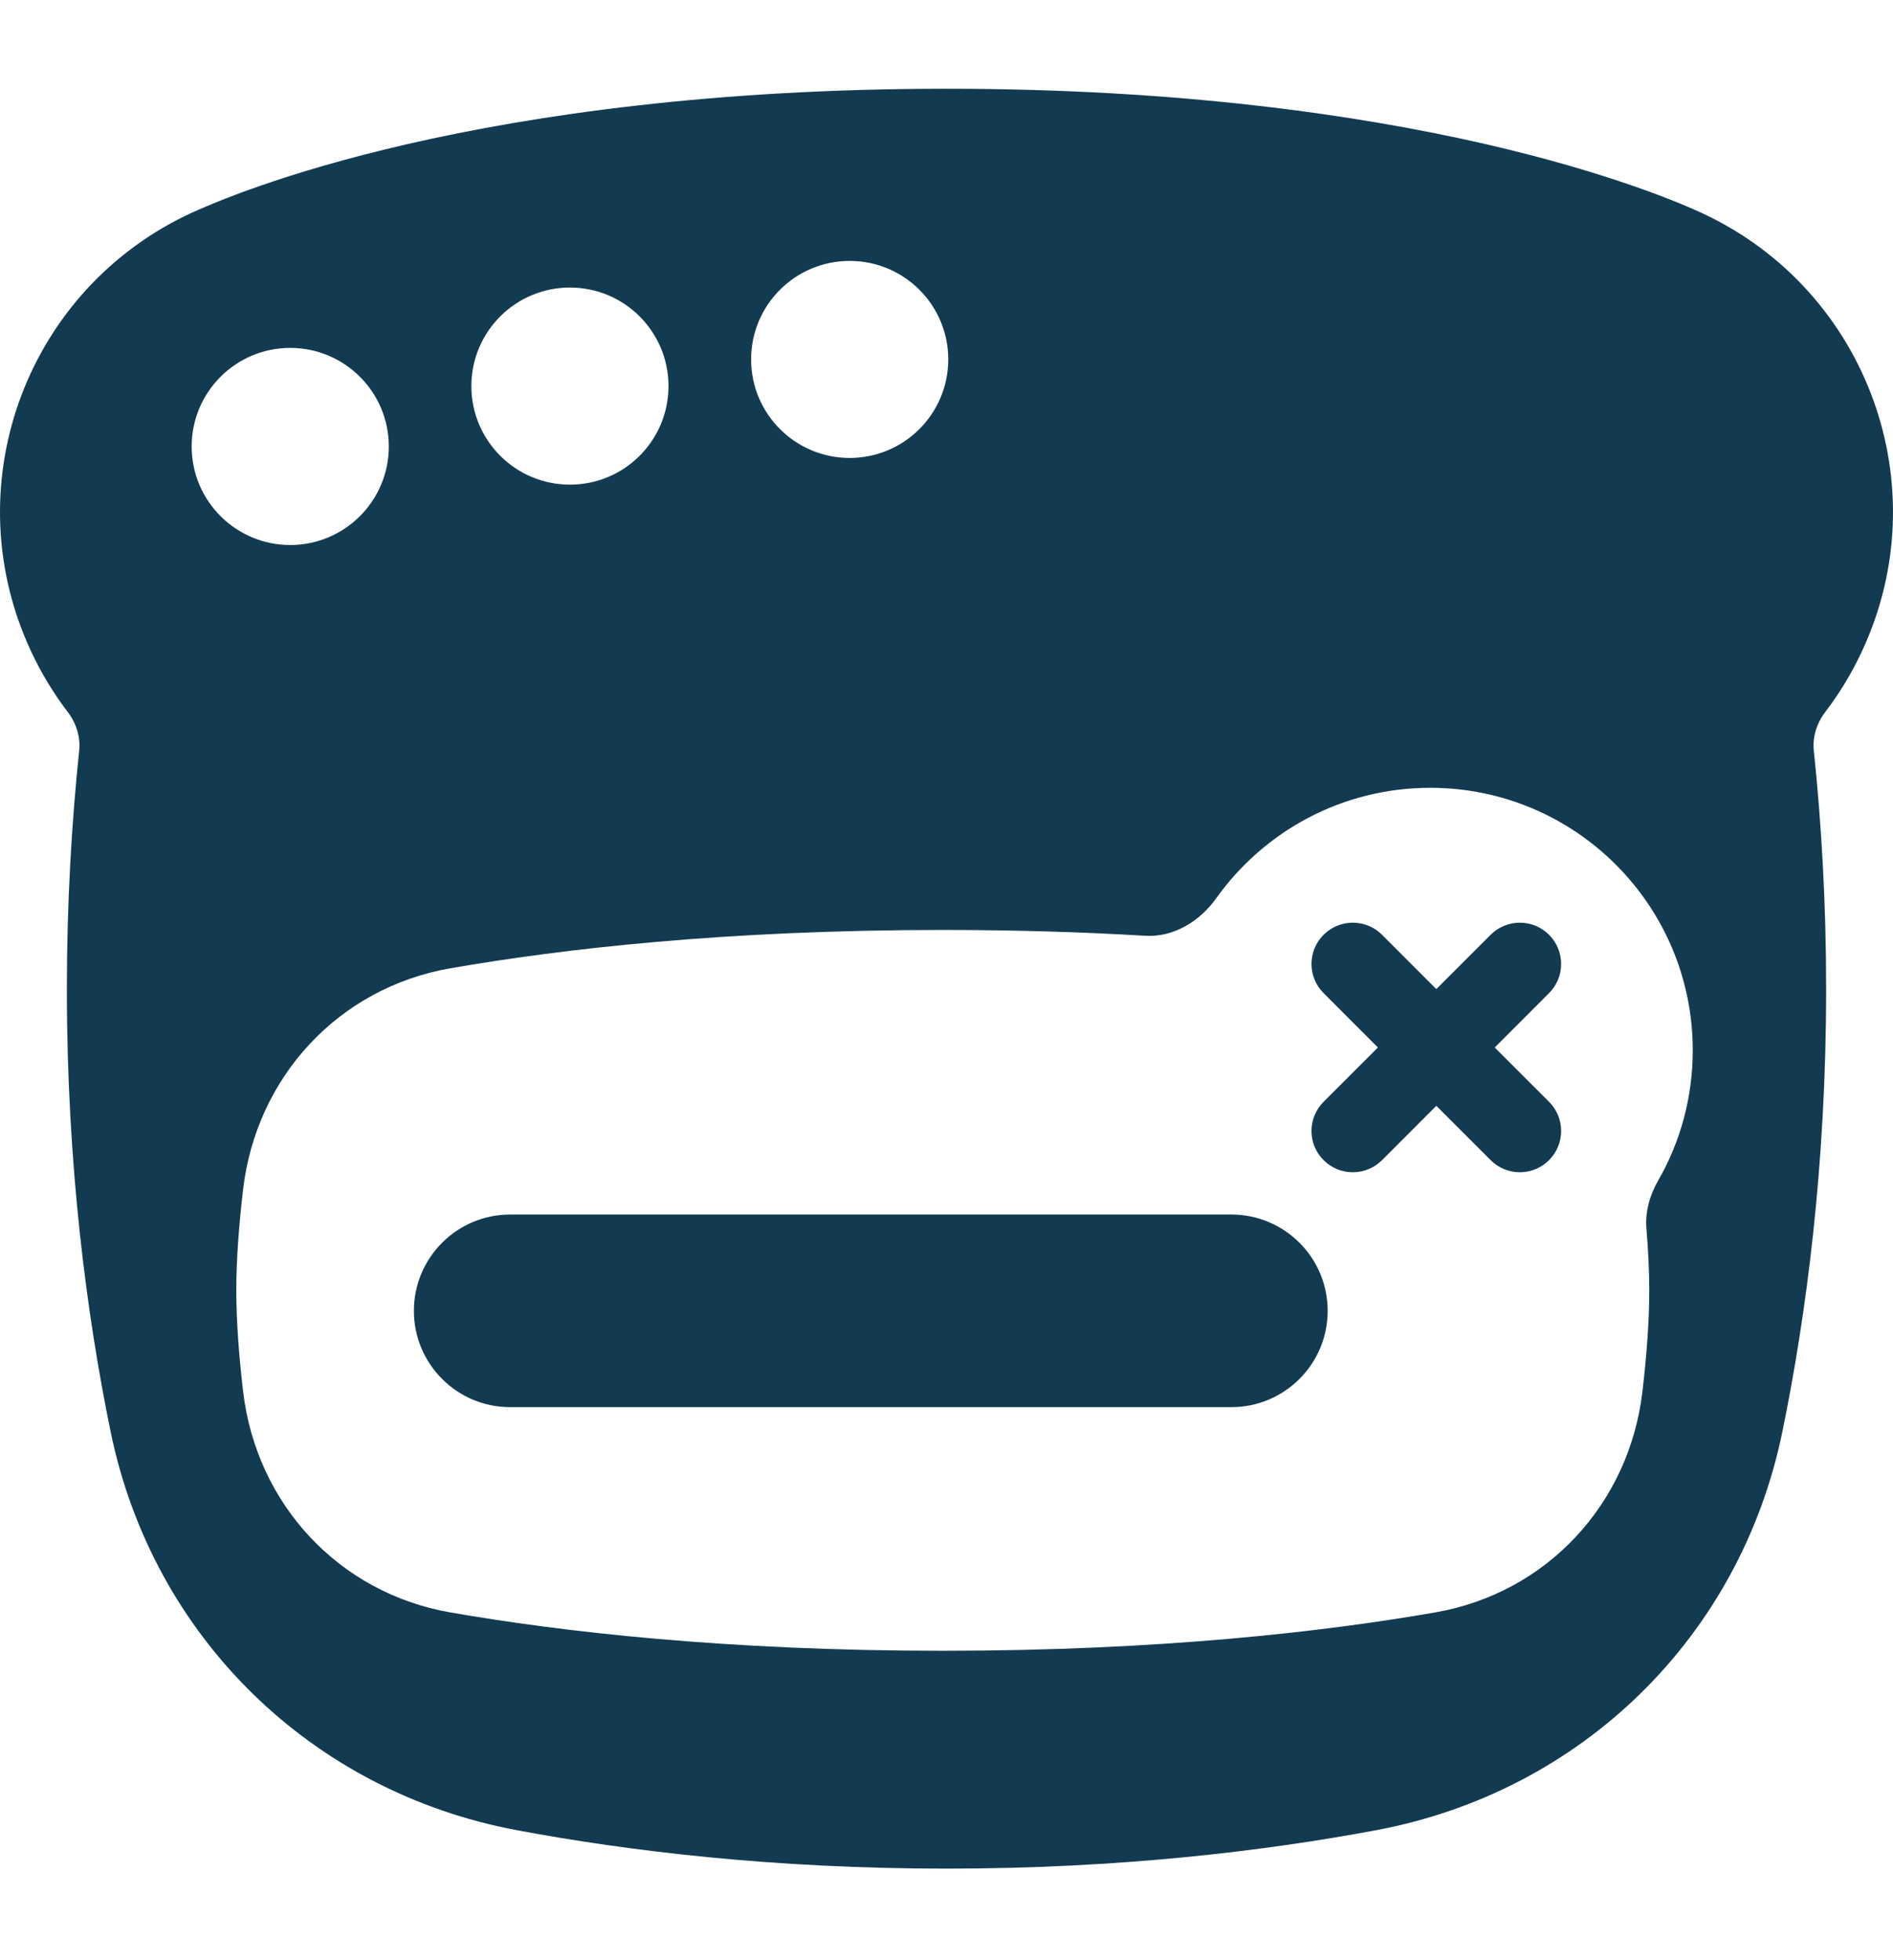 <svg width="28" height="29" viewBox="0 0 28 29" fill="none" xmlns="http://www.w3.org/2000/svg">
<path d="M22.912 13.829C23.151 14.068 23.151 14.455 22.912 14.693L22.109 15.497L22.912 16.3C23.151 16.539 23.151 16.925 22.912 17.164C22.674 17.402 22.287 17.402 22.049 17.164L21.245 16.36L20.442 17.164C20.203 17.402 19.816 17.402 19.578 17.164C19.339 16.925 19.339 16.539 19.578 16.3L20.381 15.497L19.578 14.693C19.339 14.455 19.339 14.068 19.578 13.829C19.816 13.591 20.203 13.591 20.442 13.829L21.245 14.633L22.049 13.829C22.287 13.591 22.674 13.591 22.912 13.829Z" fill="#123B52"/>
<path d="M6.122 19.393C6.122 18.606 6.76 17.968 7.547 17.968H18.212C19 17.968 19.638 18.606 19.638 19.393C19.638 20.18 19 20.818 18.212 20.818H7.547C6.76 20.818 6.122 20.18 6.122 19.393Z" fill="#123B52"/>
<path fill-rule="evenodd" clip-rule="evenodd" d="M6.039 2.129C5.107 2.343 4.374 2.566 3.837 2.753C3.489 2.873 3.147 3.007 2.811 3.159C2.778 3.174 2.745 3.19 2.713 3.206C0.343 4.38 -0.666 7.234 0.462 9.641C0.612 9.962 0.793 10.26 1.001 10.532C1.127 10.697 1.193 10.901 1.171 11.107C1.059 12.178 0.989 13.361 0.989 14.634C0.989 17.253 1.286 19.472 1.635 21.175C2.257 24.215 4.605 26.509 7.648 27.077C9.304 27.387 11.45 27.645 14 27.645C16.55 27.645 18.696 27.387 20.352 27.077C23.395 26.509 25.743 24.215 26.365 21.175C26.714 19.472 27.011 17.253 27.011 14.634C27.011 13.361 26.941 12.178 26.829 11.107C26.807 10.901 26.873 10.697 26.999 10.532C27.207 10.26 27.388 9.962 27.538 9.641C28.681 7.201 27.629 4.302 25.189 3.159L25.183 3.156L25.176 3.153L25.162 3.146L25.13 3.132L25.125 3.129C25.1 3.118 25.073 3.106 25.042 3.093C24.981 3.066 24.908 3.035 24.822 3C24.651 2.93 24.432 2.846 24.163 2.753C23.626 2.566 22.893 2.343 21.961 2.129C20.096 1.702 17.45 1.313 14 1.313C10.55 1.313 7.904 1.702 6.039 2.129ZM12.568 6.775C13.373 6.775 14.026 6.123 14.026 5.317C14.026 4.512 13.373 3.86 12.568 3.86C11.763 3.86 11.11 4.512 11.11 5.317C11.11 6.123 11.763 6.775 12.568 6.775ZM9.888 5.712C9.888 6.517 9.236 7.17 8.43 7.17C7.625 7.17 6.972 6.517 6.972 5.712C6.972 4.907 7.625 4.254 8.43 4.254C9.236 4.254 9.888 4.907 9.888 5.712ZM5.751 6.605C5.751 7.41 5.098 8.063 4.293 8.063C3.488 8.063 2.835 7.41 2.835 6.605C2.835 5.8 3.488 5.147 4.293 5.147C5.098 5.147 5.751 5.8 5.751 6.605ZM24.353 18.179C24.332 17.931 24.401 17.684 24.525 17.468C24.852 16.9 25.038 16.241 25.038 15.538C25.038 13.394 23.3 11.655 21.155 11.655C19.851 11.655 18.696 12.299 17.992 13.286C17.747 13.63 17.36 13.869 16.939 13.844C16.03 13.79 15.033 13.758 13.945 13.758C10.736 13.758 8.307 14.038 6.658 14.326C5.009 14.614 3.792 15.931 3.596 17.594C3.536 18.107 3.495 18.628 3.495 19.09C3.495 19.552 3.536 20.073 3.596 20.586C3.792 22.249 5.009 23.566 6.658 23.854C8.307 24.141 10.736 24.422 13.945 24.422C17.154 24.422 19.583 24.141 21.232 23.854C22.882 23.566 24.099 22.249 24.294 20.586C24.354 20.073 24.395 19.552 24.395 19.09C24.395 18.803 24.379 18.495 24.353 18.179Z" fill="#123B52"/>
</svg>
